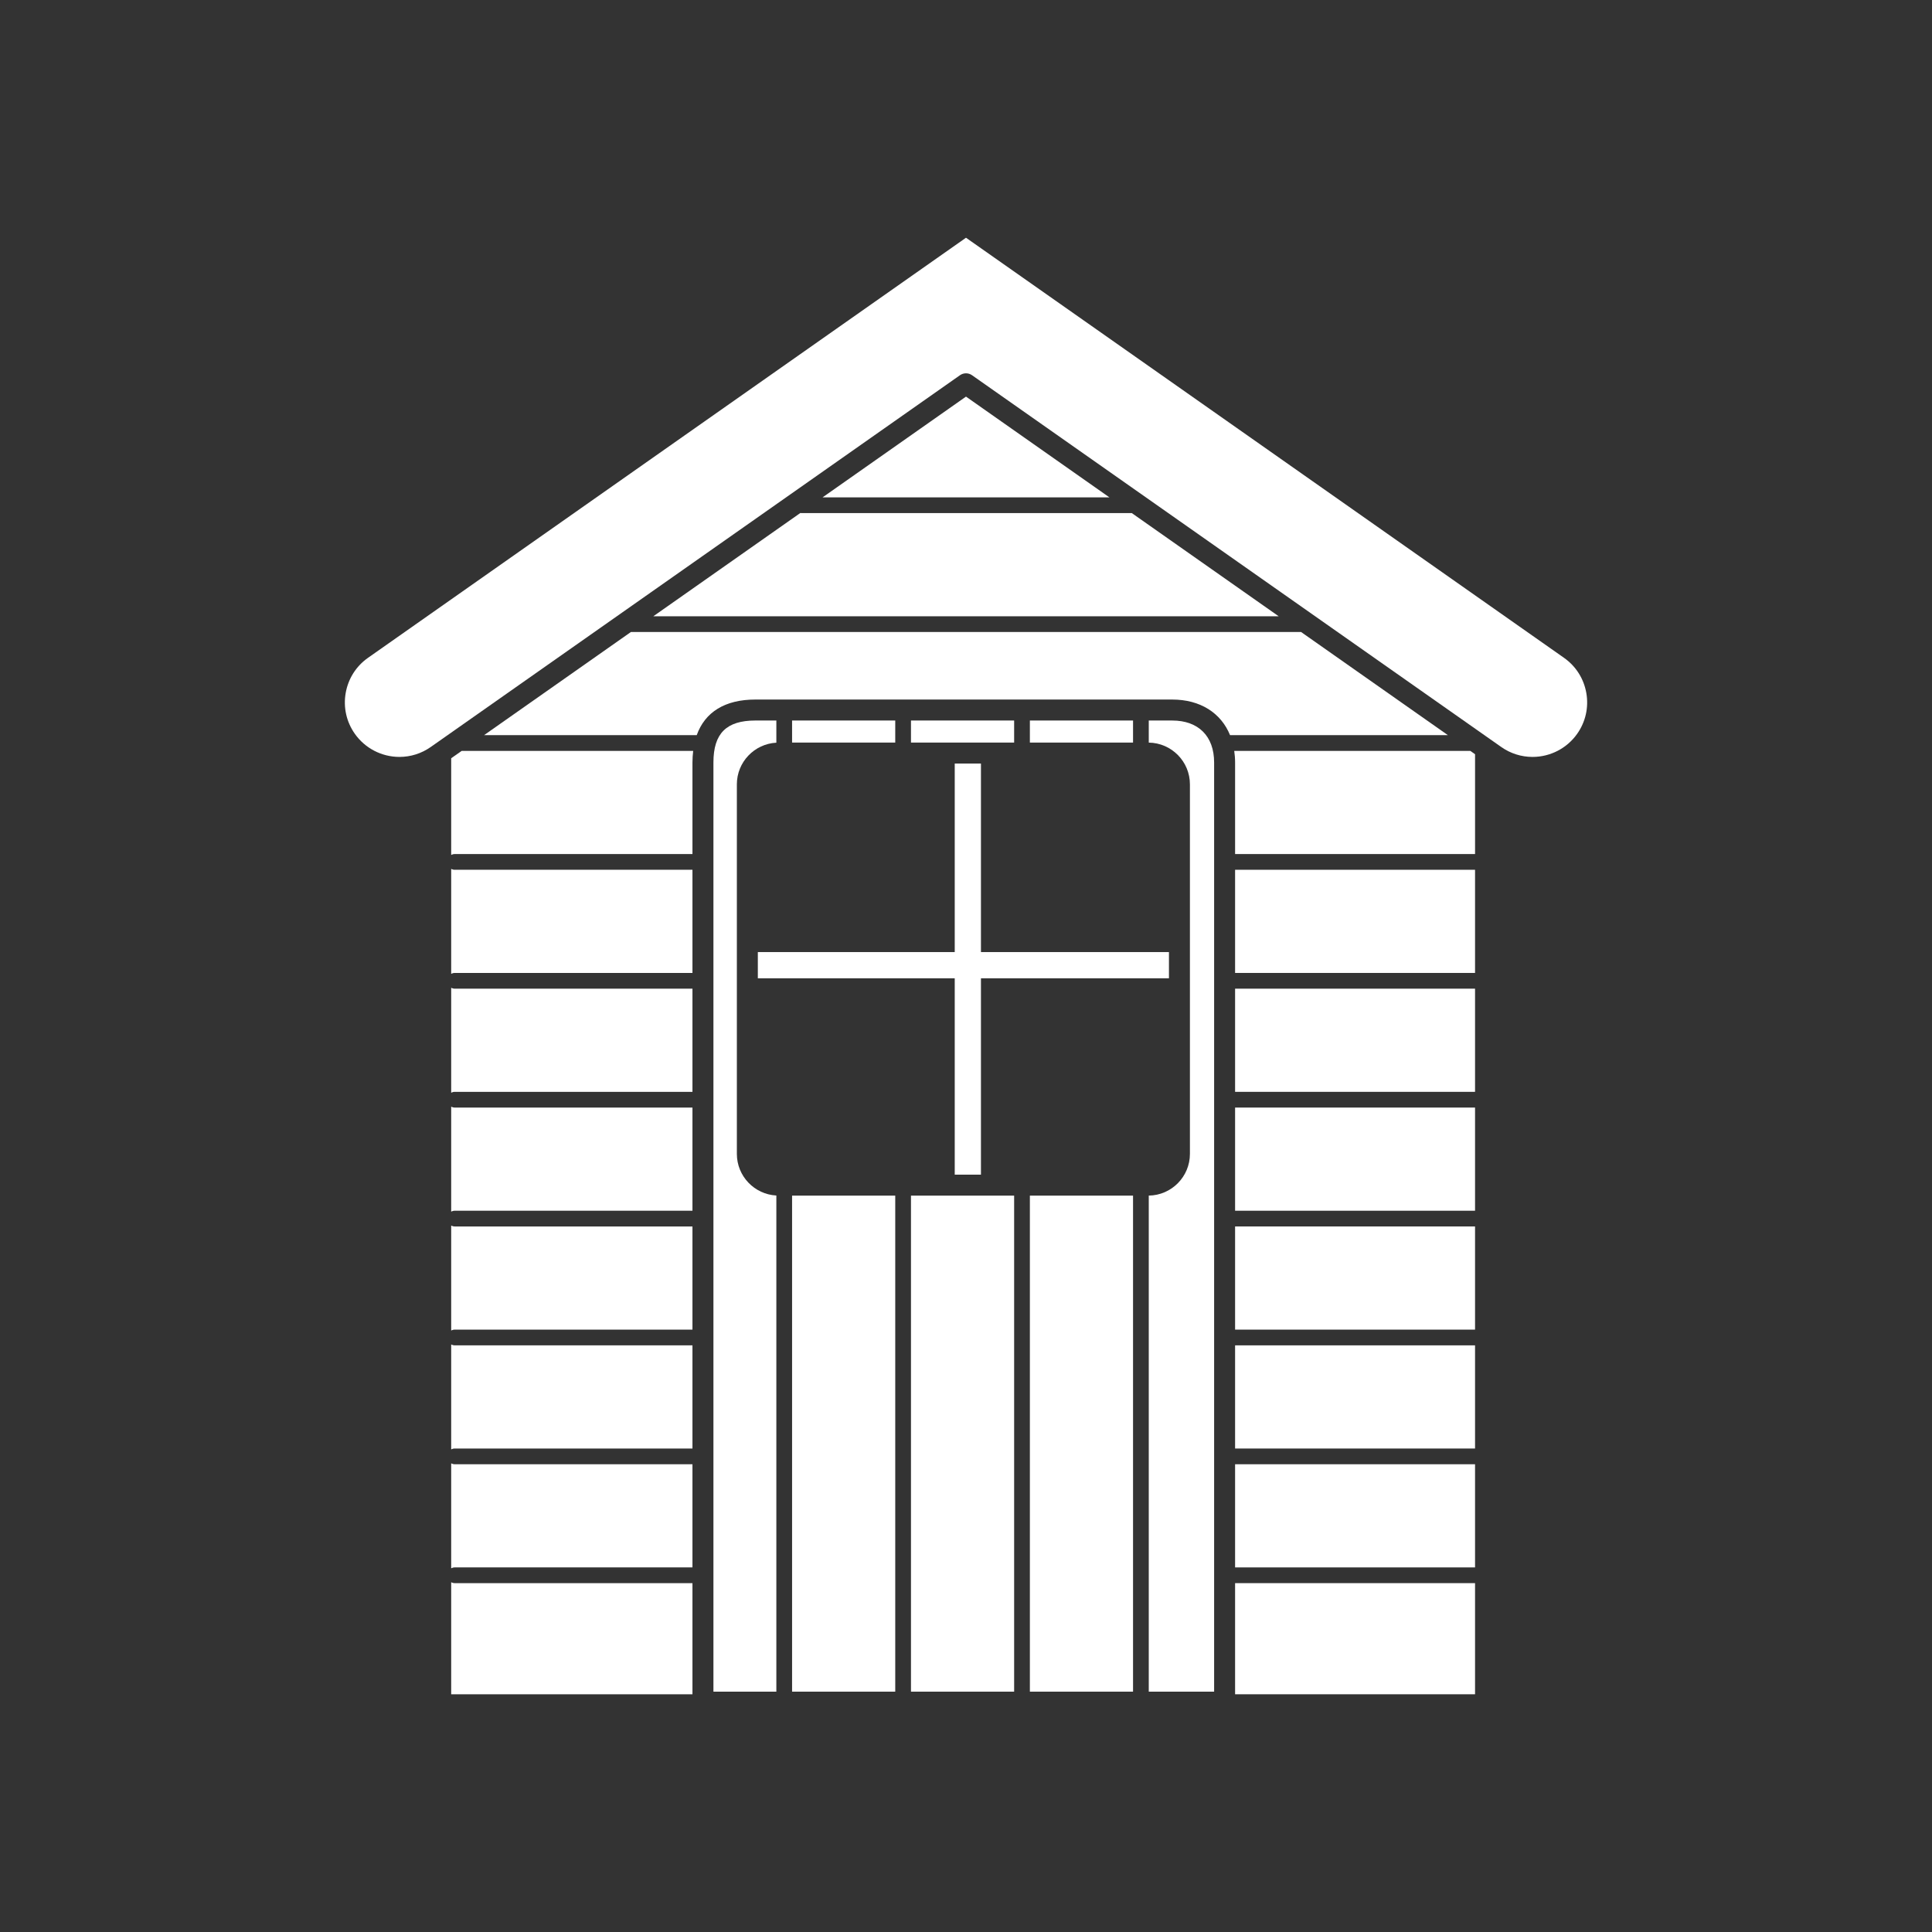 <?xml version="1.0" encoding="iso-8859-1"?>
<!-- Generator: Adobe Illustrator 25.4.1, SVG Export Plug-In . SVG Version: 6.00 Build 0)  -->
<svg version="1.1" id="Calque_1" xmlns="http://www.w3.org/2000/svg" xmlns:xlink="http://www.w3.org/1999/xlink" x="0px" y="0px"
	 viewBox="0 0 368.5 368.5" style="enable-background:new 0 0 368.5 368.5;" xml:space="preserve">
<rect x="0" y="0" width="368.5" height="368.5" fill="#333333" stroke="none"/>
<polygon style="fill:#FFFFFF;" points="187.102,224.048 187.102,186.596 222.959,186.596 222.959,181.594 187.102,181.594 
	187.102,145.635 182.102,145.635 182.102,181.594 144.545,181.594 144.545,186.596 182.102,186.596 182.102,224.048 "/>
<rect x="235.576" y="256.606" style="fill:#FFFFFF;" width="45.767" height="19.678"/>
<rect x="235.576" y="165.897" style="fill:#FFFFFF;" width="45.767" height="19.677"/>
<g>
	<defs>
		<rect id="SVGID_1_" width="368.5" height="368.5"/>
	</defs>
	<clipPath id="SVGID_00000139267354610318764170000015687977947968124829_">
		<use xlink:href="#SVGID_1_"  style="overflow:visible;"/>
	</clipPath>
	<path style="clip-path:url(#SVGID_00000139267354610318764170000015687977947968124829_);fill:#FFFFFF;" d="M86.731,162.897h45.345
		v-17.47c0-0.774,0.055-1.504,0.139-2.208H88.06l-2.003,1.407v18.438C86.261,162.96,86.487,162.897,86.731,162.897"/>
	<path style="clip-path:url(#SVGID_00000139267354610318764170000015687977947968124829_);fill:#FFFFFF;" d="M86.057,165.731v20.01
		c0.204-0.103,0.43-0.167,0.674-0.167h45.345v-19.676H86.731C86.487,165.898,86.261,165.834,86.057,165.731"/>
	<path style="clip-path:url(#SVGID_00000139267354610318764170000015687977947968124829_);fill:#FFFFFF;" d="M132.076,208.252
		v-19.678H86.731c-0.244,0-0.47-0.064-0.674-0.167v20.011c0.204-0.102,0.43-0.166,0.674-0.166H132.076z"/>
	<path style="clip-path:url(#SVGID_00000139267354610318764170000015687977947968124829_);fill:#FFFFFF;" d="M235.411,143.219
		c0.102,0.708,0.165,1.44,0.165,2.208v17.47h45.768v-19.041l-0.907-0.637H235.411z"/>
	
		<rect x="235.576" y="279.283" style="clip-path:url(#SVGID_00000139267354610318764170000015687977947968124829_);fill:#FFFFFF;" width="45.767" height="19.677"/>
	
		<rect x="235.576" y="301.96" style="clip-path:url(#SVGID_00000139267354610318764170000015687977947968124829_);fill:#FFFFFF;" width="45.767" height="21.197"/>
	
		<rect x="235.576" y="188.574" style="clip-path:url(#SVGID_00000139267354610318764170000015687977947968124829_);fill:#FFFFFF;" width="45.767" height="19.678"/>
	
		<rect x="235.576" y="211.252" style="clip-path:url(#SVGID_00000139267354610318764170000015687977947968124829_);fill:#FFFFFF;" width="45.767" height="19.677"/>
	<path style="clip-path:url(#SVGID_00000139267354610318764170000015687977947968124829_);fill:#FFFFFF;" d="M132.891,140.219
		c1.577-4.418,5.412-6.792,11.185-6.792h79.5c5.357,0,9.312,2.55,11.037,6.792h41.553l-28.009-19.677H120.341L92.33,140.219H132.891
		z"/>
	
		<rect x="235.576" y="233.929" style="clip-path:url(#SVGID_00000139267354610318764170000015687977947968124829_);fill:#FFFFFF;" width="45.767" height="19.677"/>
	<path style="clip-path:url(#SVGID_00000139267354610318764170000015687977947968124829_);fill:#FFFFFF;" d="M86.731,301.96
		c-0.244,0-0.47-0.063-0.674-0.166v21.363h46.019V301.96H86.731z"/>
	<path style="clip-path:url(#SVGID_00000139267354610318764170000015687977947968124829_);fill:#FFFFFF;" d="M243.887,117.543
		l-28.01-19.677h-63.009c-0.073,0-0.144-0.011-0.215-0.021l-28.041,19.698H243.887z"/>
	<path style="clip-path:url(#SVGID_00000139267354610318764170000015687977947968124829_);fill:#FFFFFF;" d="M132.076,230.929
		v-19.677H86.731c-0.244,0-0.47-0.064-0.674-0.167v20.011c0.204-0.105,0.43-0.167,0.674-0.167H132.076z"/>
	<path style="clip-path:url(#SVGID_00000139267354610318764170000015687977947968124829_);fill:#FFFFFF;" d="M132.076,276.283
		v-19.678H86.731c-0.244,0-0.47-0.063-0.674-0.165v20.009c0.204-0.103,0.43-0.166,0.674-0.166H132.076z"/>
	<path style="clip-path:url(#SVGID_00000139267354610318764170000015687977947968124829_);fill:#FFFFFF;" d="M132.076,253.606
		v-19.677H86.731c-0.244,0-0.47-0.064-0.674-0.167v20.011c0.204-0.104,0.43-0.167,0.674-0.167H132.076z"/>
	<path style="clip-path:url(#SVGID_00000139267354610318764170000015687977947968124829_);fill:#FFFFFF;" d="M132.076,298.96
		v-19.677H86.731c-0.244,0-0.47-0.064-0.674-0.167v20.011c0.204-0.103,0.43-0.167,0.674-0.167H132.076z"/>
	<polygon style="clip-path:url(#SVGID_00000139267354610318764170000015687977947968124829_);fill:#FFFFFF;" points="
		156.892,94.866 211.605,94.866 184.249,75.648 	"/>
	<path style="clip-path:url(#SVGID_00000139267354610318764170000015687977947968124829_);fill:#FFFFFF;" d="M76.188,144.371
		c2.143,0,4.207-0.655,5.968-1.892L183.1,71.568c0.345-0.243,0.747-0.364,1.149-0.364c0.403,0,0.805,0.121,1.15,0.364
		l100.946,70.913c1.76,1.237,3.824,1.89,5.966,1.891h0.001c3.39,0,6.574-1.653,8.519-4.422c1.598-2.273,2.214-5.032,1.736-7.768
		c-0.478-2.736-1.994-5.123-4.267-6.719l-114.051-80.12l-114.05,80.12c-2.272,1.596-3.787,3.981-4.265,6.718
		c-0.479,2.736,0.138,5.495,1.734,7.767C69.613,142.717,72.798,144.371,76.188,144.371"/>
	
		<rect x="173.755" y="228.048" style="clip-path:url(#SVGID_00000139267354610318764170000015687977947968124829_);fill:#FFFFFF;" width="19.677" height="94.609"/>
	
		<rect x="196.433" y="228.048" style="clip-path:url(#SVGID_00000139267354610318764170000015687977947968124829_);fill:#FFFFFF;" width="19.677" height="94.609"/>
	<path style="clip-path:url(#SVGID_00000139267354610318764170000015687977947968124829_);fill:#FFFFFF;" d="M231.576,145.428
		c0-5.009-2.991-8-8-8h-4.467v4.213c4.338,0.06,7.85,3.603,7.85,7.955v70.491c0,4.352-3.512,7.895-7.85,7.955v94.615h12.467V145.428
		z"/>
	
		<rect x="151.078" y="228.048" style="clip-path:url(#SVGID_00000139267354610318764170000015687977947968124829_);fill:#FFFFFF;" width="19.677" height="94.609"/>
	
		<rect x="151.078" y="137.427" style="clip-path:url(#SVGID_00000139267354610318764170000015687977947968124829_);fill:#FFFFFF;" width="19.677" height="4.207"/>
	<path style="clip-path:url(#SVGID_00000139267354610318764170000015687977947968124829_);fill:#FFFFFF;" d="M148.078,228.027
		c-4.19-0.225-7.533-3.695-7.533-7.94v-70.491c0-4.245,3.343-7.715,7.533-7.94v-4.228h-4.002c-5.532,0-8,2.467-8,8v177.229h12.002
		V228.027z"/>
	
		<rect x="173.755" y="137.427" style="clip-path:url(#SVGID_00000139267354610318764170000015687977947968124829_);fill:#FFFFFF;" width="19.677" height="4.207"/>
	
		<rect x="196.433" y="137.428" style="clip-path:url(#SVGID_00000139267354610318764170000015687977947968124829_);fill:#FFFFFF;" width="19.677" height="4.207"/>
</g>
</svg>
